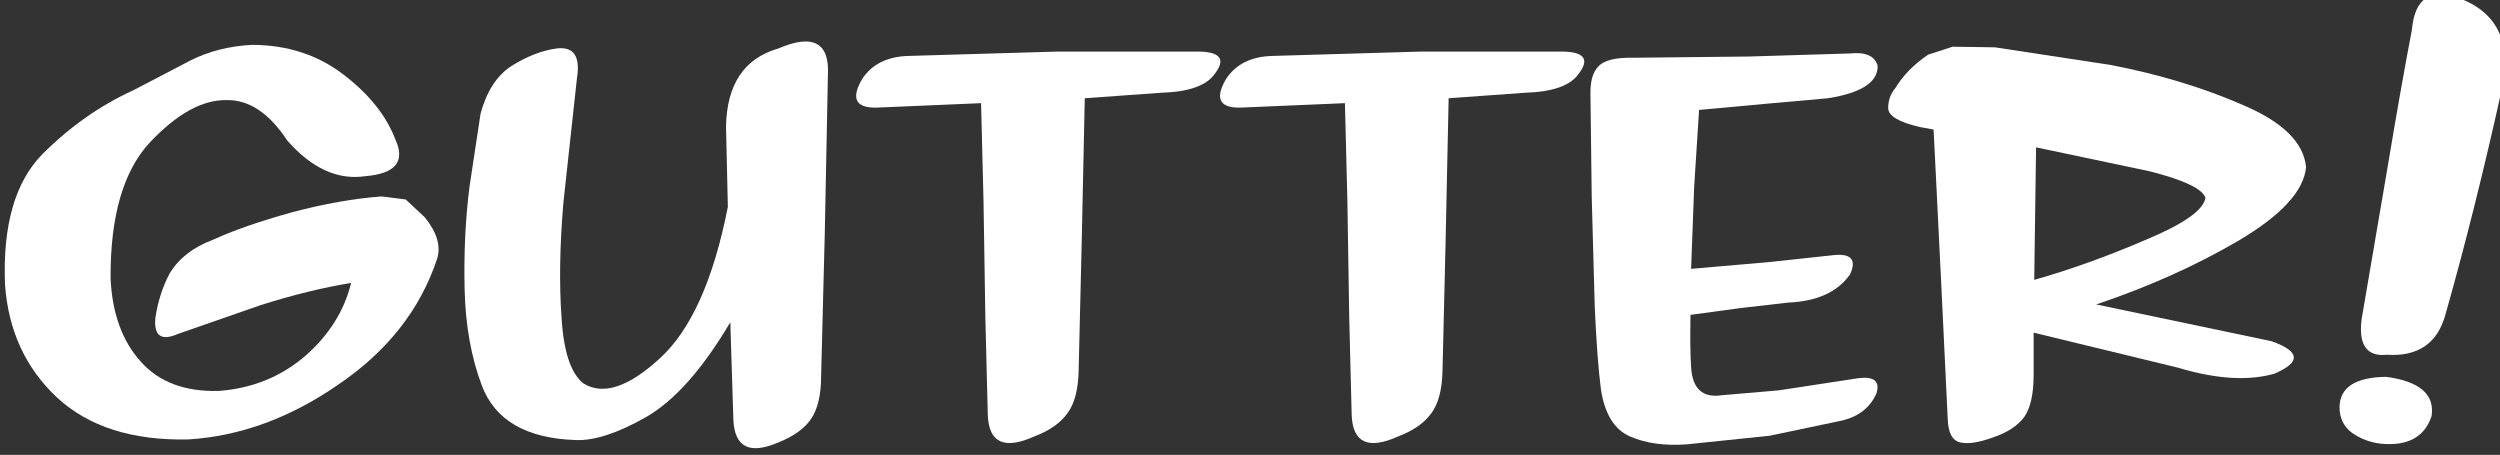<?xml version="1.0" encoding="UTF-8" standalone="no"?>
<svg xmlns:xlink="http://www.w3.org/1999/xlink" height="27.5px" width="151.15px" xmlns="http://www.w3.org/2000/svg">
  <rect width="100%" height="100%" fill="#333333" stroke="none"/>
  <g transform="matrix(1.0, 0.0, 0.0, 1.0, -11.4, -4.1)">
    <g transform="matrix(1.0, 0.0, 0.0, 1.0, 0.0, 0.0)">
      <use fill="#ffffff" height="27.5" transform="matrix(0.742, 0.0, 0.0, 0.742, 11.0, 30.0)" width="151.15" xlink:href="#font_SignPainter-HouseInformal_G0"/>
      <use fill="#ffffff" height="27.5" transform="matrix(0.742, 0.0, 0.0, 0.742, 38.6, 30.0)" width="151.15" xlink:href="#font_SignPainter-HouseInformal_U0"/>
      <use fill="#ffffff" height="27.5" transform="matrix(0.742, 0.0, 0.0, 0.742, 62.85, 30.0)" width="151.15" xlink:href="#font_SignPainter-HouseInformal_T0"/>
      <use fill="#ffffff" height="27.5" transform="matrix(0.742, 0.0, 0.0, 0.742, 84.85, 30.0)" width="151.15" xlink:href="#font_SignPainter-HouseInformal_T0"/>
      <use fill="#ffffff" height="27.5" transform="matrix(0.742, 0.0, 0.0, 0.742, 106.15, 30.0)" width="151.15" xlink:href="#font_SignPainter-HouseInformal_E0"/>
      <use fill="#ffffff" height="27.5" transform="matrix(0.742, 0.0, 0.0, 0.742, 125.3, 30.0)" width="151.15" xlink:href="#font_SignPainter-HouseInformal_R0"/>
      <use fill="#ffffff" height="27.5" transform="matrix(0.742, 0.0, 0.0, 0.742, 151.55, 30.0)" width="151.15" xlink:href="#font_SignPainter-HouseInformal__0"/>
    </g>
  </g>
  <defs>
    <g id="font_SignPainter-HouseInformal_G0">
      <path d="M35.15 -17.2 L35.15 -17.2 33.6 -18.65 31.65 -18.9 Q28.25 -18.65 24.3 -17.6 20.35 -16.5 17.85 -15.35 15.45 -14.45 14.35 -12.6 13.5 -11.0 13.2 -9.0 13.0 -6.8 15.05 -7.7 L21.8 -10.05 Q25.75 -11.3 29.15 -11.85 28.3 -8.4 25.35 -5.85 22.4 -3.35 18.35 -3.05 14.2 -2.95 12.0 -5.45 9.75 -7.95 9.55 -12.2 9.5 -19.8 12.75 -23.3 16.05 -26.8 19.0 -26.75 21.75 -26.8 23.95 -23.45 26.95 -20.05 30.3 -20.55 34.0 -20.85 32.75 -23.55 31.65 -26.45 28.5 -28.85 25.35 -31.25 21.05 -31.25 18.3 -31.1 16.1 -30.0 L11.4 -27.55 Q7.35 -25.7 4.0 -22.35 0.65 -18.95 0.95 -11.7 1.35 -6.1 5.2 -2.5 9.05 1.05 15.9 0.9 22.25 0.5 28.15 -3.6 34.1 -7.65 36.15 -13.8 36.65 -15.35 35.15 -17.2 L35.15 -17.2" fill-rule="evenodd" stroke="none"/>
    </g>
    <g id="font_SignPainter-HouseInformal_U0">
      <path d="M22.85 -8.65 L22.85 -8.65 23.1 -0.7 Q23.25 2.65 26.75 1.15 28.65 0.4 29.45 -0.8 30.25 -2.0 30.25 -4.3 L30.55 -16.0 30.8 -28.7 Q31.05 -32.8 26.75 -30.95 22.6 -29.75 22.5 -24.6 L22.65 -18.05 Q20.9 -9.15 17.1 -5.7 13.3 -2.2 10.9 -3.65 9.35 -4.85 9.1 -9.0 8.8 -13.1 9.25 -18.4 L10.35 -28.5 Q10.8 -31.25 8.65 -30.95 6.9 -30.7 5.05 -29.55 3.25 -28.4 2.5 -25.65 L1.6 -19.7 Q1.1 -15.75 1.2 -11.35 1.3 -6.95 2.6 -3.5 4.2 0.75 10.25 0.95 12.5 1.05 15.95 -0.9 19.45 -2.9 22.85 -8.65 L22.85 -8.65" fill-rule="evenodd" stroke="none"/>
    </g>
    <g id="font_SignPainter-HouseInformal_T0">
      <path d="M29.65 -28.9 L29.65 -28.9 Q30.95 -30.6 28.5 -30.7 L16.7 -30.7 4.75 -30.35 Q2.1 -30.3 0.9 -28.45 -0.55 -25.95 2.4 -26.15 L10.6 -26.5 10.8 -18.5 10.95 -9.0 11.15 -1.05 Q11.3 2.3 14.95 0.65 16.8 -0.05 17.65 -1.25 18.5 -2.4 18.55 -4.7 L18.8 -15.15 19.05 -26.9 25.3 -27.35 Q28.65 -27.45 29.65 -28.9 L29.65 -28.9" fill-rule="evenodd" stroke="none"/>
    </g>
    <g id="font_SignPainter-HouseInformal_E0">
      <path d="M10.1 -13.0 L10.1 -13.0 10.35 -19.7 10.75 -25.95 16.75 -26.5 21.25 -26.9 Q25.35 -27.55 25.3 -29.55 24.95 -30.75 23.05 -30.55 L14.8 -30.3 5.4 -30.2 Q3.25 -30.25 2.55 -29.5 1.85 -28.8 1.9 -27.15 L2.0 -18.95 2.25 -9.85 Q2.45 -5.5 2.75 -3.2 3.2 -0.2 5.1 0.65 7.05 1.5 9.75 1.3 L16.5 0.6 22.45 -0.65 Q24.45 -1.15 25.2 -2.85 25.65 -4.3 23.8 -4.1 L17.25 -3.1 12.6 -2.7 Q10.25 -2.35 10.1 -5.0 10.0 -6.45 10.05 -9.25 L14.1 -9.8 18.0 -10.25 Q21.55 -10.4 23.05 -12.55 23.9 -14.4 21.55 -14.1 L16.45 -13.55 10.1 -13.0 10.1 -13.0" fill-rule="evenodd" stroke="none"/>
    </g>
    <g id="font_SignPainter-HouseInformal_R0">
      <path d="M12.25 -12.1 L12.25 -12.1 12.4 -22.9 21.65 -20.95 Q25.8 -19.9 26.2 -18.8 26.0 -17.3 21.3 -15.35 16.65 -13.35 12.25 -12.1 L12.25 -12.1 M4.05 -24.35 L4.05 -24.35 4.65 -12.25 5.2 -0.8 Q5.25 0.95 6.25 1.15 7.2 1.35 8.85 0.75 10.65 0.15 11.45 -0.95 12.2 -2.05 12.2 -4.35 L12.2 -7.8 23.95 -4.95 Q28.6 -3.55 31.8 -4.45 35.1 -5.85 31.6 -7.1 L17.3 -10.1 Q23.7 -12.25 28.9 -15.3 34.15 -18.4 34.4 -21.3 34.1 -24.3 29.25 -26.35 24.45 -28.45 18.55 -29.6 L9.05 -31.05 5.6 -31.1 3.6 -30.45 Q1.85 -29.25 0.95 -27.75 0.35 -27.05 0.35 -26.1 0.35 -25.15 2.95 -24.55 L4.05 -24.35 4.05 -24.35" fill-rule="evenodd" stroke="none"/>
    </g>
    <g id="font_SignPainter-HouseInformal__0">
      <path d="M5.55 -4.2 L5.55 -4.2 Q1.8 -4.15 1.75 -1.75 1.75 -0.4 2.75 0.35 3.8 1.1 5.15 1.25 8.4 1.55 9.25 -1.0 9.65 -3.65 5.55 -4.2 L5.55 -4.2 M3.55 -8.9 L3.55 -8.9 Q3.15 -5.75 5.6 -6.0 9.45 -5.75 10.4 -9.35 12.8 -17.8 15.0 -27.75 16.15 -33.2 11.65 -35.0 8.0 -36.4 7.65 -32.5 6.75 -27.8 5.6 -20.9 L3.55 -8.9 3.55 -8.9" fill-rule="evenodd" stroke="none"/>
    </g>
  </defs>
</svg>
